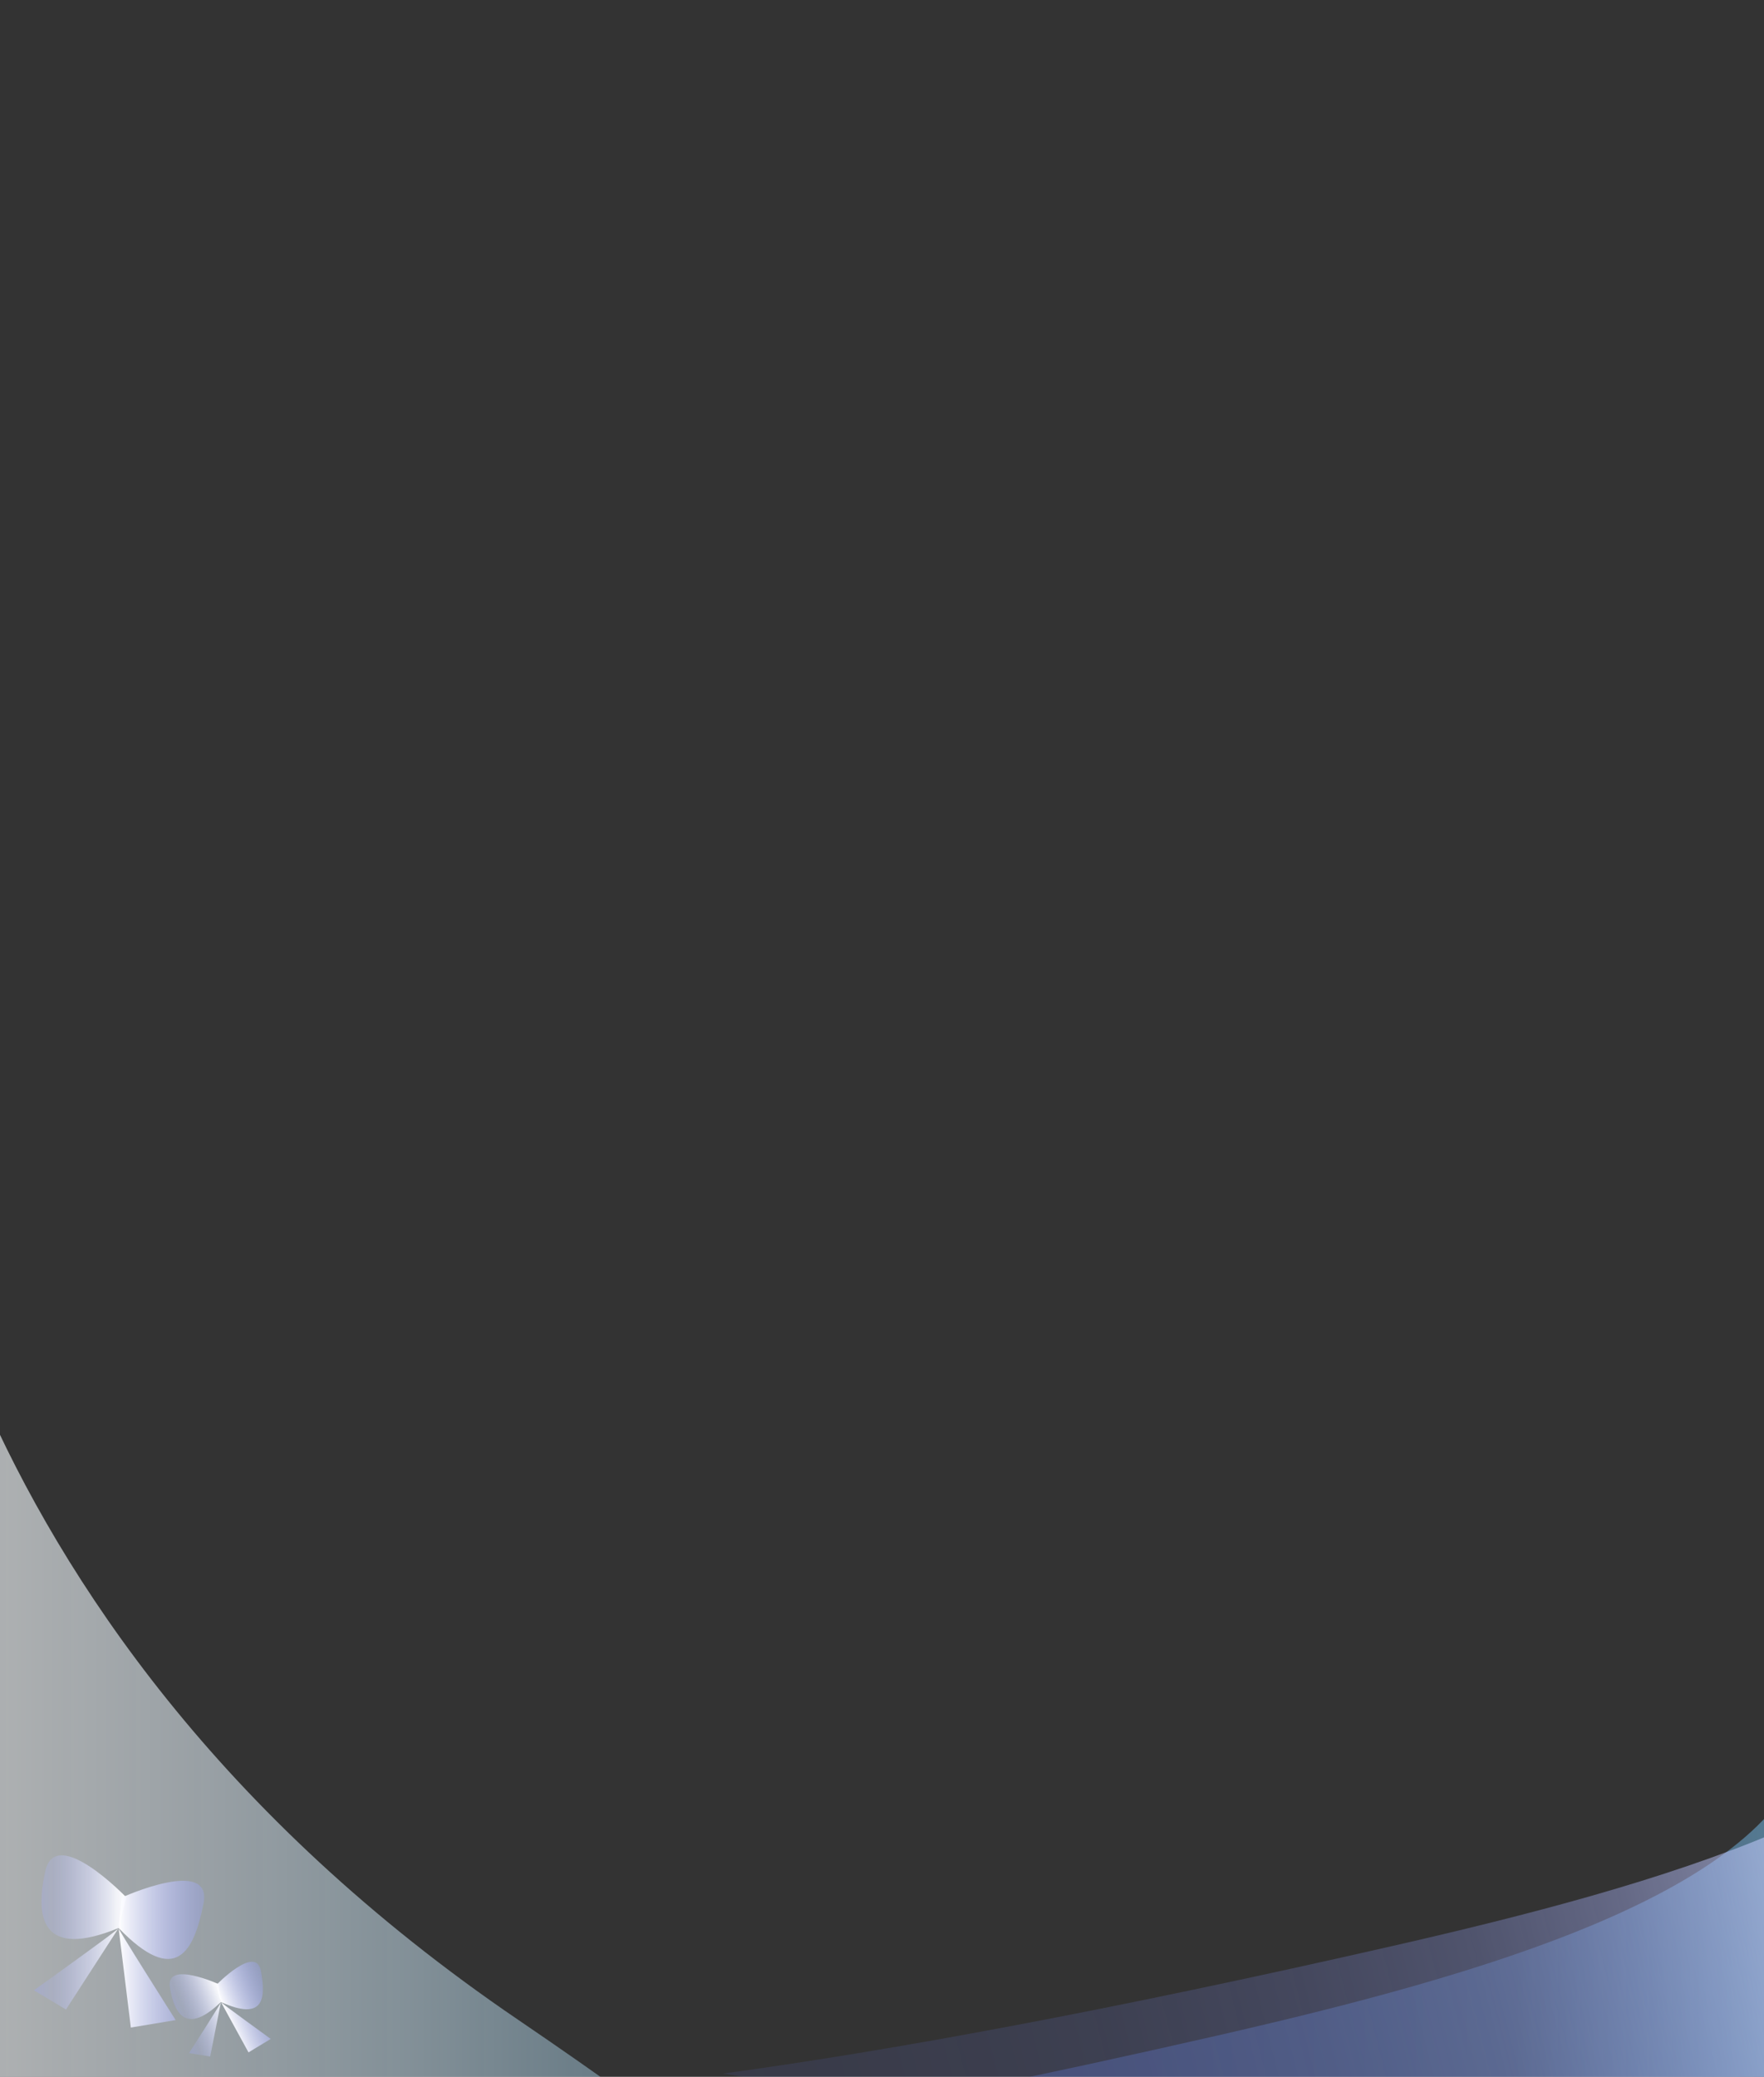 <?xml version="1.0" encoding="UTF-8"?>
<svg id="_레이어_1" data-name="레이어 1" xmlns="http://www.w3.org/2000/svg" xmlns:xlink="http://www.w3.org/1999/xlink" viewBox="0 0 1920 2260">
  <rect x="0" y="0" width="1920" height="2260" fill="#333333" stroke="none"/>
  <defs>
    <style>
      .cls-1 {
        fill: url(#_무제_그라디언트_114-2);
      }

      .cls-1, .cls-2, .cls-3, .cls-4, .cls-5, .cls-6, .cls-7, .cls-8, .cls-9 {
        stroke-width: 0px;
      }

      .cls-2 {
        fill: url(#_무제_그라디언트_114);
      }

      .cls-3 {
        fill: url(#_무제_그라디언트_120);
      }

      .cls-4 {
        fill: url(#_무제_그라디언트_120-2);
      }

      .cls-5 {
        fill: url(#_무제_그라디언트_210-3);
      }

      .cls-6 {
        fill: url(#_무제_그라디언트_97);
      }

      .cls-7 {
        fill: url(#_무제_그라디언트_210);
      }

      .cls-8 {
        fill: url(#_무제_그라디언트_275);
      }

      .cls-9 {
        fill: url(#_무제_그라디언트_210-2);
      }
    </style>
    <linearGradient id="_무제_그라디언트_275" data-name="무제 그라디언트 275" x1="-192" y1="1948.58" x2="1053.4" y2="1948.58" gradientUnits="userSpaceOnUse">
      <stop offset="0" stop-color="#fff" stop-opacity=".8"/>
      <stop offset=".14" stop-color="rgba(249, 253, 255, .79)" stop-opacity=".79"/>
      <stop offset=".32" stop-color="rgba(235, 247, 255, .75)" stop-opacity=".75"/>
      <stop offset=".52" stop-color="rgba(211, 239, 255, .7)" stop-opacity=".7"/>
      <stop offset=".73" stop-color="rgba(177, 227, 255, .62)" stop-opacity=".62"/>
      <stop offset=".96" stop-color="rgba(135, 212, 255, .52)" stop-opacity=".52"/>
      <stop offset="1" stop-color="#7ed1ff" stop-opacity=".5"/>
    </linearGradient>
    <linearGradient id="_무제_그라디언트_97" data-name="무제 그라디언트 97" x1="-8.65" y1="2229.5" x2="1968.35" y2="2229.5" gradientUnits="userSpaceOnUse">
      <stop offset="0" stop-color="#667aff" stop-opacity=".5"/>
      <stop offset=".38" stop-color="rgba(103, 127, 255, .5)" stop-opacity=".5"/>
      <stop offset=".63" stop-color="rgba(108, 144, 255, .5)" stop-opacity=".5"/>
      <stop offset=".84" stop-color="rgba(116, 174, 255, .5)" stop-opacity=".5"/>
      <stop offset="1" stop-color="#7ed1ff" stop-opacity=".5"/>
    </linearGradient>
    <linearGradient id="_무제_그라디언트_114" data-name="무제 그라디언트 114" x1="162.31" y1="2168.61" x2="219.84" y2="2168.61" gradientTransform="translate(-759.89 245.64) rotate(-21.69)" gradientUnits="userSpaceOnUse">
      <stop offset="0" stop-color="#9aa4ff" stop-opacity=".3"/>
      <stop offset=".2" stop-color="rgba(178, 186, 255, .47)" stop-opacity=".47"/>
      <stop offset=".48" stop-color="rgba(211, 215, 255, .7)" stop-opacity=".7"/>
      <stop offset=".72" stop-color="rgba(234, 236, 255, .86)" stop-opacity=".86"/>
      <stop offset=".9" stop-color="rgba(249, 250, 255, .96)" stop-opacity=".96"/>
      <stop offset="1" stop-color="#fff"/>
    </linearGradient>
    <linearGradient id="_무제_그라디언트_120" data-name="무제 그라디언트 120" x1="214.95" y1="2182.16" x2="268.39" y2="2182.16" gradientTransform="translate(-759.89 245.64) rotate(-21.69)" gradientUnits="userSpaceOnUse">
      <stop offset="0" stop-color="#fff"/>
      <stop offset="1" stop-color="#9aa4ff" stop-opacity=".3"/>
    </linearGradient>
    <linearGradient id="_무제_그라디언트_114-2" data-name="무제 그라디언트 114" x1="36.92" y1="2102.9" x2="137.43" y2="2102.9" gradientTransform="matrix(1,0,0,1,0,0)" xlink:href="#_무제_그라디언트_114"/>
    <linearGradient id="_무제_그라디언트_120-2" data-name="무제 그라디언트 120" x1="128.88" y1="2126.58" x2="222.27" y2="2126.58" gradientTransform="matrix(1,0,0,1,0,0)" xlink:href="#_무제_그라디언트_120"/>
    <linearGradient id="_무제_그라디언트_210" data-name="무제 그라디언트 210" x1="287.34" y1="2602.28" x2="2239.39" y2="2103.37" gradientUnits="userSpaceOnUse">
      <stop offset="0" stop-color="#667aff" stop-opacity=".3"/>
      <stop offset=".22" stop-color="rgba(103, 123, 255, .31)" stop-opacity=".31"/>
      <stop offset=".36" stop-color="rgba(109, 128, 255, .34)" stop-opacity=".34"/>
      <stop offset=".48" stop-color="rgba(119, 137, 255, .38)" stop-opacity=".38"/>
      <stop offset=".59" stop-color="rgba(134, 149, 255, .45)" stop-opacity=".45"/>
      <stop offset=".69" stop-color="rgba(152, 166, 255, .53)" stop-opacity=".53"/>
      <stop offset=".78" stop-color="rgba(175, 185, 255, .64)" stop-opacity=".64"/>
      <stop offset=".87" stop-color="rgba(202, 209, 255, .76)" stop-opacity=".76"/>
      <stop offset=".95" stop-color="rgba(233, 235, 255, .9)" stop-opacity=".9"/>
      <stop offset="1" stop-color="#fff"/>
    </linearGradient>
    <linearGradient id="_무제_그라디언트_210-2" data-name="무제 그라디언트 210" x1="235.02" y1="2397.57" x2="868" y2="2235.79" xlink:href="#_무제_그라디언트_210"/>
    <linearGradient id="_무제_그라디언트_210-3" data-name="무제 그라디언트 210" x1="45.18" y1="2446.09" x2="678.16" y2="2284.31" xlink:href="#_무제_그라디언트_210"/>
  </defs>
  <path class="cls-8" d="M-114,1171s25,583,678,1027c1439.9,979.04-756,297-756,297l78-1324Z"/>
  <path class="cls-6" d="M0,2260s-200,303,1323.49-44.53c288.03-65.7,606.35-156.35,644.85-319.47l-64,667L0,2260Z"/>
  <g>
    <path class="cls-2" d="M237.83,2159.11s-57.71-26.24-52.9,3.54c4.82,29.78,18.44,51.72,55.54,15.99,2.58-2.48-34.69,55.55-34.69,55.55l22.98,3.75,11.72-59.3-2.65-19.53Z"/>
    <path class="cls-3" d="M235.3,2160.23s43.23-44.92,48.71-15.25c5.48,29.67,3.41,54.84-43.54,33.66-3.26-1.47,54.22,40.15,54.22,40.15l-24.21,14.65-30.01-54.8-5.16-18.41Z"/>
  </g>
  <g>
    <path class="cls-1" d="M137.43,2064.69s-76.75-79.87-88.16-28.41-3.46,95.88,79.85,61.82c5.78-2.36-92.2,67.78-92.2,67.78l34.88,20.92,57.32-88.7,8.31-33.41Z"/>
    <path class="cls-4" d="M132.59,2064.87s99.19-45.01,88.93,6.69c-10.26,51.7-29.87,91.23-92.43,26.53-4.34-4.49,62.1,100.2,62.1,100.2l-48.77,8.14-13.33-108.34,3.5-33.22Z"/>
  </g>
  <g>
    <path class="cls-7" d="M2161.35,1798c-38.5,163.12-356.83,253.77-644.85,319.47-308.52,70.38-546.36,114.08-729.49,139.02v.02l1310.35,208.49,64-667Z"/>
    <path class="cls-9" d="M786.92,2256.5h.08s0-.01,0-.01c-.03,0-.05,0-.08.01Z"/>
    <path class="cls-5" d="M786.92,2256.5h.08s0-.01,0-.01c-.03,0-.05,0-.08.01Z"/>
  </g>
</svg>